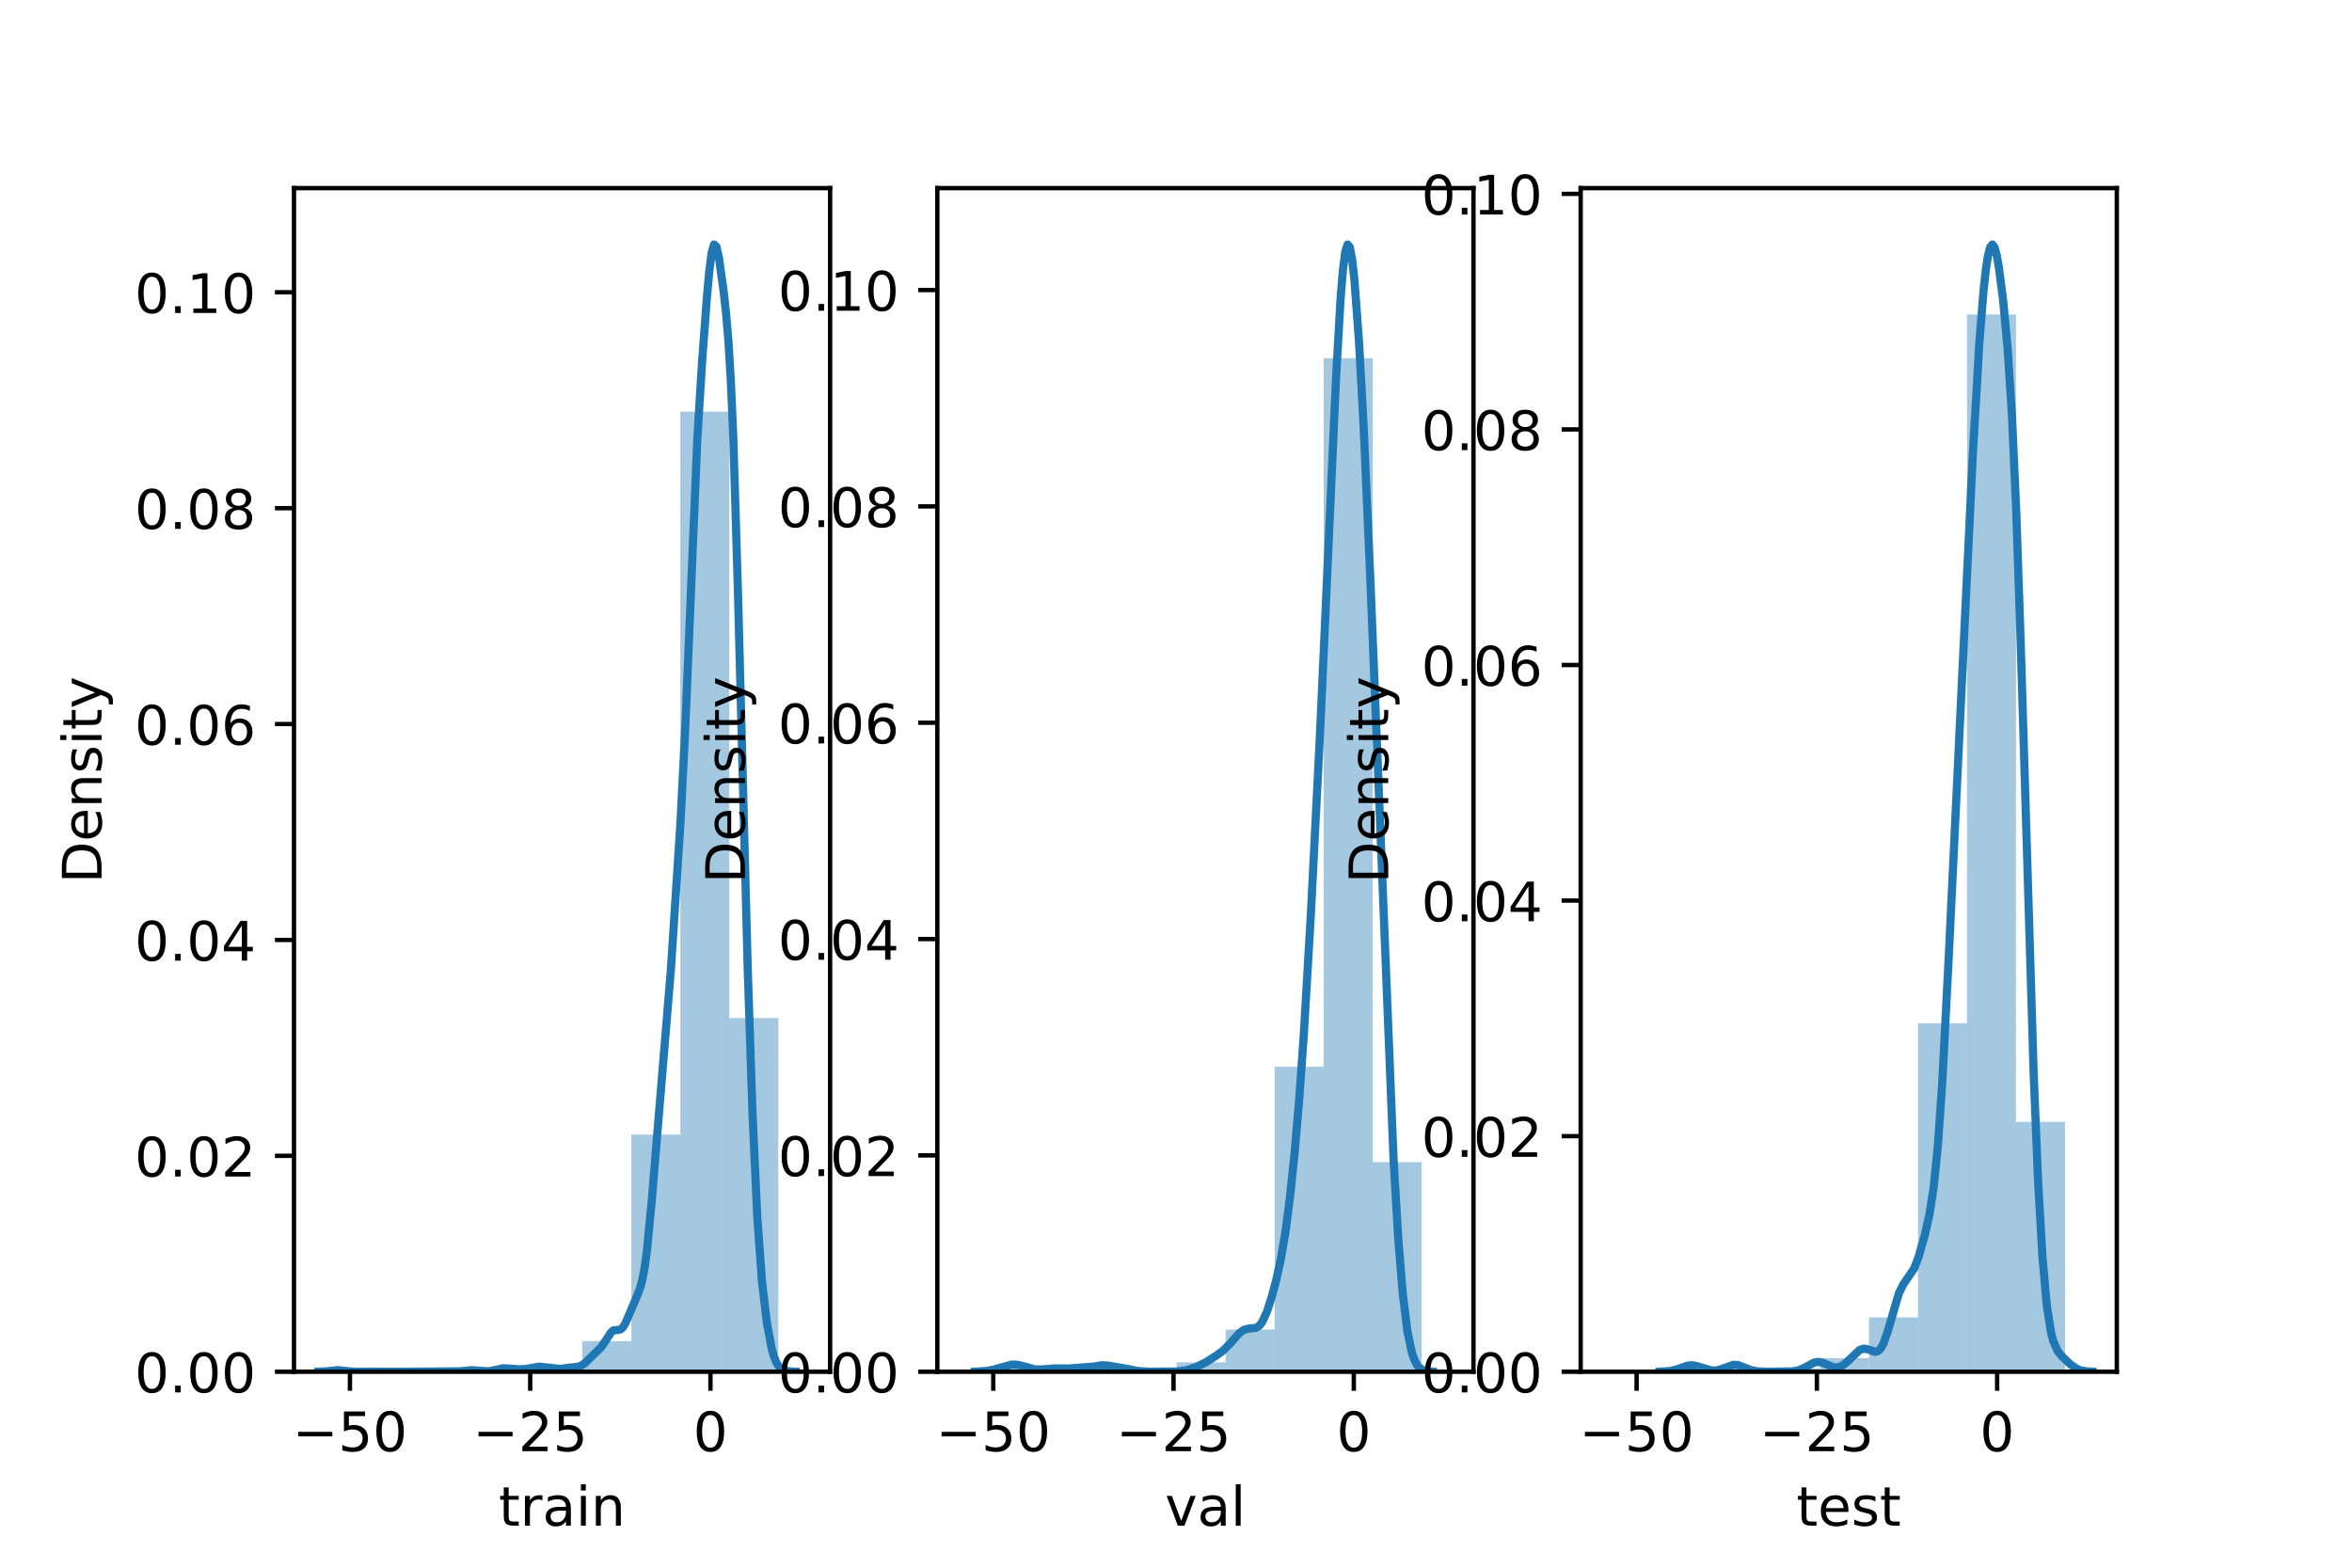 <?xml version="1.0" encoding="utf-8" standalone="no"?>
<!DOCTYPE svg PUBLIC "-//W3C//DTD SVG 1.1//EN"
  "http://www.w3.org/Graphics/SVG/1.1/DTD/svg11.dtd">
<!-- Created with matplotlib (https://matplotlib.org/) -->
<svg height="288pt" version="1.1" viewBox="0 0 432 288" width="432pt" xmlns="http://www.w3.org/2000/svg" xmlns:xlink="http://www.w3.org/1999/xlink">
 <defs>
  <style type="text/css">*{stroke-linecap:butt;stroke-linejoin:round;}</style>
 </defs>
 <g id="figure_1">
  <g id="patch_1">
   <path d="M 0 288 
L 432 288 
L 432 0 
L 0 0 
z
" style="fill:#ffffff;"/>
  </g>
  <g id="axes_1">
   <g id="patch_2">
    <path d="M 54 252 
L 152.471 252 
L 152.471 34.56 
L 54 34.56 
z
" style="fill:#ffffff;"/>
   </g>
   <g id="patch_3">
    <path clip-path="url(#pc0b315efa0)" d="M 61.977 252 
L 70.974 252 
L 70.974 251.904 
L 61.977 251.904 
z
" style="fill:#1f77b4;opacity:0.4;"/>
   </g>
   <g id="patch_4">
    <path clip-path="url(#pc0b315efa0)" d="M 70.974 252 
L 79.972 252 
L 79.972 252 
L 70.974 252 
z
" style="fill:#1f77b4;opacity:0.4;"/>
   </g>
   <g id="patch_5">
    <path clip-path="url(#pc0b315efa0)" d="M 79.972 252 
L 88.969 252 
L 88.969 251.904 
L 79.972 251.904 
z
" style="fill:#1f77b4;opacity:0.4;"/>
   </g>
   <g id="patch_6">
    <path clip-path="url(#pc0b315efa0)" d="M 88.969 252 
L 97.966 252 
L 97.966 251.618 
L 88.969 251.618 
z
" style="fill:#1f77b4;opacity:0.4;"/>
   </g>
   <g id="patch_7">
    <path clip-path="url(#pc0b315efa0)" d="M 97.966 252 
L 106.964 252 
L 106.964 251.236 
L 97.966 251.236 
z
" style="fill:#1f77b4;opacity:0.4;"/>
   </g>
   <g id="patch_8">
    <path clip-path="url(#pc0b315efa0)" d="M 106.964 252 
L 115.961 252 
L 115.961 246.363 
L 106.964 246.363 
z
" style="fill:#1f77b4;opacity:0.4;"/>
   </g>
   <g id="patch_9">
    <path clip-path="url(#pc0b315efa0)" d="M 115.961 252 
L 124.959 252 
L 124.959 208.431 
L 115.961 208.431 
z
" style="fill:#1f77b4;opacity:0.4;"/>
   </g>
   <g id="patch_10">
    <path clip-path="url(#pc0b315efa0)" d="M 124.959 252 
L 133.956 252 
L 133.956 75.621 
L 124.959 75.621 
z
" style="fill:#1f77b4;opacity:0.4;"/>
   </g>
   <g id="patch_11">
    <path clip-path="url(#pc0b315efa0)" d="M 133.956 252 
L 142.953 252 
L 142.953 187.028 
L 133.956 187.028 
z
" style="fill:#1f77b4;opacity:0.4;"/>
   </g>
   <g id="matplotlib.axis_1">
    <g id="xtick_1">
     <g id="line2d_1">
      <defs>
       <path d="M 0 0 
L 0 3.5 
" id="mc81ed40ad0" style="stroke:#000000;stroke-width:0.8;"/>
      </defs>
      <g>
       <use style="stroke:#000000;stroke-width:0.8;" x="64.273" xlink:href="#mc81ed40ad0" y="252"/>
      </g>
     </g>
     <g id="text_1">
      <!-- −50 -->
      <g transform="translate(53.721 266.598)scale(0.1 -0.1)">
       <defs>
        <path d="M 10.594 35.5 
L 73.188 35.5 
L 73.188 27.203 
L 10.594 27.203 
z
" id="DejaVuSans-8722"/>
        <path d="M 10.797 72.906 
L 49.516 72.906 
L 49.516 64.594 
L 19.828 64.594 
L 19.828 46.734 
Q 21.969 47.469 24.109 47.828 
Q 26.266 48.188 28.422 48.188 
Q 40.625 48.188 47.75 41.5 
Q 54.891 34.812 54.891 23.391 
Q 54.891 11.625 47.562 5.094 
Q 40.234 -1.422 26.906 -1.422 
Q 22.312 -1.422 17.547 -0.641 
Q 12.797 0.141 7.719 1.703 
L 7.719 11.625 
Q 12.109 9.234 16.797 8.062 
Q 21.484 6.891 26.703 6.891 
Q 35.156 6.891 40.078 11.328 
Q 45.016 15.766 45.016 23.391 
Q 45.016 31 40.078 35.438 
Q 35.156 39.891 26.703 39.891 
Q 22.75 39.891 18.812 39.016 
Q 14.891 38.141 10.797 36.281 
z
" id="DejaVuSans-53"/>
        <path d="M 31.781 66.406 
Q 24.172 66.406 20.328 58.906 
Q 16.5 51.422 16.5 36.375 
Q 16.5 21.391 20.328 13.891 
Q 24.172 6.391 31.781 6.391 
Q 39.453 6.391 43.281 13.891 
Q 47.125 21.391 47.125 36.375 
Q 47.125 51.422 43.281 58.906 
Q 39.453 66.406 31.781 66.406 
z
M 31.781 74.219 
Q 44.047 74.219 50.516 64.516 
Q 56.984 54.828 56.984 36.375 
Q 56.984 17.969 50.516 8.266 
Q 44.047 -1.422 31.781 -1.422 
Q 19.531 -1.422 13.062 8.266 
Q 6.594 17.969 6.594 36.375 
Q 6.594 54.828 13.062 64.516 
Q 19.531 74.219 31.781 74.219 
z
" id="DejaVuSans-48"/>
       </defs>
       <use xlink:href="#DejaVuSans-8722"/>
       <use x="83.789" xlink:href="#DejaVuSans-53"/>
       <use x="147.412" xlink:href="#DejaVuSans-48"/>
      </g>
     </g>
    </g>
    <g id="xtick_2">
     <g id="line2d_2">
      <g>
       <use style="stroke:#000000;stroke-width:0.8;" x="97.383" xlink:href="#mc81ed40ad0" y="252"/>
      </g>
     </g>
     <g id="text_2">
      <!-- −25 -->
      <g transform="translate(86.83 266.598)scale(0.1 -0.1)">
       <defs>
        <path d="M 19.188 8.297 
L 53.609 8.297 
L 53.609 0 
L 7.328 0 
L 7.328 8.297 
Q 12.938 14.109 22.625 23.891 
Q 32.328 33.688 34.812 36.531 
Q 39.547 41.844 41.422 45.531 
Q 43.312 49.219 43.312 52.781 
Q 43.312 58.594 39.234 62.25 
Q 35.156 65.922 28.609 65.922 
Q 23.969 65.922 18.812 64.312 
Q 13.672 62.703 7.812 59.422 
L 7.812 69.391 
Q 13.766 71.781 18.938 73 
Q 24.125 74.219 28.422 74.219 
Q 39.75 74.219 46.484 68.547 
Q 53.219 62.891 53.219 53.422 
Q 53.219 48.922 51.531 44.891 
Q 49.859 40.875 45.406 35.406 
Q 44.188 33.984 37.641 27.219 
Q 31.109 20.453 19.188 8.297 
z
" id="DejaVuSans-50"/>
       </defs>
       <use xlink:href="#DejaVuSans-8722"/>
       <use x="83.789" xlink:href="#DejaVuSans-50"/>
       <use x="147.412" xlink:href="#DejaVuSans-53"/>
      </g>
     </g>
    </g>
    <g id="xtick_3">
     <g id="line2d_3">
      <g>
       <use style="stroke:#000000;stroke-width:0.8;" x="130.492" xlink:href="#mc81ed40ad0" y="252"/>
      </g>
     </g>
     <g id="text_3">
      <!-- 0 -->
      <g transform="translate(127.311 266.598)scale(0.1 -0.1)">
       <use xlink:href="#DejaVuSans-48"/>
      </g>
     </g>
    </g>
    <g id="text_4">
     <!-- train -->
     <g transform="translate(91.598 280.277)scale(0.1 -0.1)">
      <defs>
       <path d="M 18.312 70.219 
L 18.312 54.688 
L 36.812 54.688 
L 36.812 47.703 
L 18.312 47.703 
L 18.312 18.016 
Q 18.312 11.328 20.141 9.422 
Q 21.969 7.516 27.594 7.516 
L 36.812 7.516 
L 36.812 0 
L 27.594 0 
Q 17.188 0 13.234 3.875 
Q 9.281 7.766 9.281 18.016 
L 9.281 47.703 
L 2.688 47.703 
L 2.688 54.688 
L 9.281 54.688 
L 9.281 70.219 
z
" id="DejaVuSans-116"/>
       <path d="M 41.109 46.297 
Q 39.594 47.172 37.812 47.578 
Q 36.031 48 33.891 48 
Q 26.266 48 22.188 43.047 
Q 18.109 38.094 18.109 28.812 
L 18.109 0 
L 9.078 0 
L 9.078 54.688 
L 18.109 54.688 
L 18.109 46.188 
Q 20.953 51.172 25.484 53.578 
Q 30.031 56 36.531 56 
Q 37.453 56 38.578 55.875 
Q 39.703 55.766 41.062 55.516 
z
" id="DejaVuSans-114"/>
       <path d="M 34.281 27.484 
Q 23.391 27.484 19.188 25 
Q 14.984 22.516 14.984 16.5 
Q 14.984 11.719 18.141 8.906 
Q 21.297 6.109 26.703 6.109 
Q 34.188 6.109 38.703 11.406 
Q 43.219 16.703 43.219 25.484 
L 43.219 27.484 
z
M 52.203 31.203 
L 52.203 0 
L 43.219 0 
L 43.219 8.297 
Q 40.141 3.328 35.547 0.953 
Q 30.953 -1.422 24.312 -1.422 
Q 15.922 -1.422 10.953 3.297 
Q 6 8.016 6 15.922 
Q 6 25.141 12.172 29.828 
Q 18.359 34.516 30.609 34.516 
L 43.219 34.516 
L 43.219 35.406 
Q 43.219 41.609 39.141 45 
Q 35.062 48.391 27.688 48.391 
Q 23 48.391 18.547 47.266 
Q 14.109 46.141 10.016 43.891 
L 10.016 52.203 
Q 14.938 54.109 19.578 55.047 
Q 24.219 56 28.609 56 
Q 40.484 56 46.344 49.844 
Q 52.203 43.703 52.203 31.203 
z
" id="DejaVuSans-97"/>
       <path d="M 9.422 54.688 
L 18.406 54.688 
L 18.406 0 
L 9.422 0 
z
M 9.422 75.984 
L 18.406 75.984 
L 18.406 64.594 
L 9.422 64.594 
z
" id="DejaVuSans-105"/>
       <path d="M 54.891 33.016 
L 54.891 0 
L 45.906 0 
L 45.906 32.719 
Q 45.906 40.484 42.875 44.328 
Q 39.844 48.188 33.797 48.188 
Q 26.516 48.188 22.312 43.547 
Q 18.109 38.922 18.109 30.906 
L 18.109 0 
L 9.078 0 
L 9.078 54.688 
L 18.109 54.688 
L 18.109 46.188 
Q 21.344 51.125 25.703 53.562 
Q 30.078 56 35.797 56 
Q 45.219 56 50.047 50.172 
Q 54.891 44.344 54.891 33.016 
z
" id="DejaVuSans-110"/>
      </defs>
      <use xlink:href="#DejaVuSans-116"/>
      <use x="39.209" xlink:href="#DejaVuSans-114"/>
      <use x="80.322" xlink:href="#DejaVuSans-97"/>
      <use x="141.602" xlink:href="#DejaVuSans-105"/>
      <use x="169.385" xlink:href="#DejaVuSans-110"/>
     </g>
    </g>
   </g>
   <g id="matplotlib.axis_2">
    <g id="ytick_1">
     <g id="line2d_4">
      <defs>
       <path d="M 0 0 
L -3.5 0 
" id="m994d6bea9f" style="stroke:#000000;stroke-width:0.8;"/>
      </defs>
      <g>
       <use style="stroke:#000000;stroke-width:0.8;" x="54" xlink:href="#m994d6bea9f" y="252"/>
      </g>
     </g>
     <g id="text_5">
      <!-- 0.00 -->
      <g transform="translate(24.734 255.799)scale(0.1 -0.1)">
       <defs>
        <path d="M 10.688 12.406 
L 21 12.406 
L 21 0 
L 10.688 0 
z
" id="DejaVuSans-46"/>
       </defs>
       <use xlink:href="#DejaVuSans-48"/>
       <use x="63.623" xlink:href="#DejaVuSans-46"/>
       <use x="95.41" xlink:href="#DejaVuSans-48"/>
       <use x="159.033" xlink:href="#DejaVuSans-48"/>
      </g>
     </g>
    </g>
    <g id="ytick_2">
     <g id="line2d_5">
      <g>
       <use style="stroke:#000000;stroke-width:0.8;" x="54" xlink:href="#m994d6bea9f" y="212.339"/>
      </g>
     </g>
     <g id="text_6">
      <!-- 0.02 -->
      <g transform="translate(24.734 216.138)scale(0.1 -0.1)">
       <use xlink:href="#DejaVuSans-48"/>
       <use x="63.623" xlink:href="#DejaVuSans-46"/>
       <use x="95.41" xlink:href="#DejaVuSans-48"/>
       <use x="159.033" xlink:href="#DejaVuSans-50"/>
      </g>
     </g>
    </g>
    <g id="ytick_3">
     <g id="line2d_6">
      <g>
       <use style="stroke:#000000;stroke-width:0.8;" x="54" xlink:href="#m994d6bea9f" y="172.678"/>
      </g>
     </g>
     <g id="text_7">
      <!-- 0.04 -->
      <g transform="translate(24.734 176.478)scale(0.1 -0.1)">
       <defs>
        <path d="M 37.797 64.312 
L 12.891 25.391 
L 37.797 25.391 
z
M 35.203 72.906 
L 47.609 72.906 
L 47.609 25.391 
L 58.016 25.391 
L 58.016 17.188 
L 47.609 17.188 
L 47.609 0 
L 37.797 0 
L 37.797 17.188 
L 4.891 17.188 
L 4.891 26.703 
z
" id="DejaVuSans-52"/>
       </defs>
       <use xlink:href="#DejaVuSans-48"/>
       <use x="63.623" xlink:href="#DejaVuSans-46"/>
       <use x="95.41" xlink:href="#DejaVuSans-48"/>
       <use x="159.033" xlink:href="#DejaVuSans-52"/>
      </g>
     </g>
    </g>
    <g id="ytick_4">
     <g id="line2d_7">
      <g>
       <use style="stroke:#000000;stroke-width:0.8;" x="54" xlink:href="#m994d6bea9f" y="133.018"/>
      </g>
     </g>
     <g id="text_8">
      <!-- 0.06 -->
      <g transform="translate(24.734 136.817)scale(0.1 -0.1)">
       <defs>
        <path d="M 33.016 40.375 
Q 26.375 40.375 22.484 35.828 
Q 18.609 31.297 18.609 23.391 
Q 18.609 15.531 22.484 10.953 
Q 26.375 6.391 33.016 6.391 
Q 39.656 6.391 43.531 10.953 
Q 47.406 15.531 47.406 23.391 
Q 47.406 31.297 43.531 35.828 
Q 39.656 40.375 33.016 40.375 
z
M 52.594 71.297 
L 52.594 62.312 
Q 48.875 64.062 45.094 64.984 
Q 41.312 65.922 37.594 65.922 
Q 27.828 65.922 22.672 59.328 
Q 17.531 52.734 16.797 39.406 
Q 19.672 43.656 24.016 45.922 
Q 28.375 48.188 33.594 48.188 
Q 44.578 48.188 50.953 41.516 
Q 57.328 34.859 57.328 23.391 
Q 57.328 12.156 50.688 5.359 
Q 44.047 -1.422 33.016 -1.422 
Q 20.359 -1.422 13.672 8.266 
Q 6.984 17.969 6.984 36.375 
Q 6.984 53.656 15.188 63.938 
Q 23.391 74.219 37.203 74.219 
Q 40.922 74.219 44.703 73.484 
Q 48.484 72.75 52.594 71.297 
z
" id="DejaVuSans-54"/>
       </defs>
       <use xlink:href="#DejaVuSans-48"/>
       <use x="63.623" xlink:href="#DejaVuSans-46"/>
       <use x="95.41" xlink:href="#DejaVuSans-48"/>
       <use x="159.033" xlink:href="#DejaVuSans-54"/>
      </g>
     </g>
    </g>
    <g id="ytick_5">
     <g id="line2d_8">
      <g>
       <use style="stroke:#000000;stroke-width:0.8;" x="54" xlink:href="#m994d6bea9f" y="93.357"/>
      </g>
     </g>
     <g id="text_9">
      <!-- 0.08 -->
      <g transform="translate(24.734 97.156)scale(0.1 -0.1)">
       <defs>
        <path d="M 31.781 34.625 
Q 24.75 34.625 20.719 30.859 
Q 16.703 27.094 16.703 20.516 
Q 16.703 13.922 20.719 10.156 
Q 24.75 6.391 31.781 6.391 
Q 38.812 6.391 42.859 10.172 
Q 46.922 13.969 46.922 20.516 
Q 46.922 27.094 42.891 30.859 
Q 38.875 34.625 31.781 34.625 
z
M 21.922 38.812 
Q 15.578 40.375 12.031 44.719 
Q 8.5 49.078 8.5 55.328 
Q 8.5 64.062 14.719 69.141 
Q 20.953 74.219 31.781 74.219 
Q 42.672 74.219 48.875 69.141 
Q 55.078 64.062 55.078 55.328 
Q 55.078 49.078 51.531 44.719 
Q 48 40.375 41.703 38.812 
Q 48.828 37.156 52.797 32.312 
Q 56.781 27.484 56.781 20.516 
Q 56.781 9.906 50.312 4.234 
Q 43.844 -1.422 31.781 -1.422 
Q 19.734 -1.422 13.25 4.234 
Q 6.781 9.906 6.781 20.516 
Q 6.781 27.484 10.781 32.312 
Q 14.797 37.156 21.922 38.812 
z
M 18.312 54.391 
Q 18.312 48.734 21.844 45.562 
Q 25.391 42.391 31.781 42.391 
Q 38.141 42.391 41.719 45.562 
Q 45.312 48.734 45.312 54.391 
Q 45.312 60.062 41.719 63.234 
Q 38.141 66.406 31.781 66.406 
Q 25.391 66.406 21.844 63.234 
Q 18.312 60.062 18.312 54.391 
z
" id="DejaVuSans-56"/>
       </defs>
       <use xlink:href="#DejaVuSans-48"/>
       <use x="63.623" xlink:href="#DejaVuSans-46"/>
       <use x="95.41" xlink:href="#DejaVuSans-48"/>
       <use x="159.033" xlink:href="#DejaVuSans-56"/>
      </g>
     </g>
    </g>
    <g id="ytick_6">
     <g id="line2d_9">
      <g>
       <use style="stroke:#000000;stroke-width:0.8;" x="54" xlink:href="#m994d6bea9f" y="53.696"/>
      </g>
     </g>
     <g id="text_10">
      <!-- 0.10 -->
      <g transform="translate(24.734 57.495)scale(0.1 -0.1)">
       <defs>
        <path d="M 12.406 8.297 
L 28.516 8.297 
L 28.516 63.922 
L 10.984 60.406 
L 10.984 69.391 
L 28.422 72.906 
L 38.281 72.906 
L 38.281 8.297 
L 54.391 8.297 
L 54.391 0 
L 12.406 0 
z
" id="DejaVuSans-49"/>
       </defs>
       <use xlink:href="#DejaVuSans-48"/>
       <use x="63.623" xlink:href="#DejaVuSans-46"/>
       <use x="95.41" xlink:href="#DejaVuSans-49"/>
       <use x="159.033" xlink:href="#DejaVuSans-48"/>
      </g>
     </g>
    </g>
    <g id="text_11">
     <!-- Density -->
     <g transform="translate(18.655 162.289)rotate(-90)scale(0.1 -0.1)">
      <defs>
       <path d="M 19.672 64.797 
L 19.672 8.109 
L 31.594 8.109 
Q 46.688 8.109 53.688 14.938 
Q 60.688 21.781 60.688 36.531 
Q 60.688 51.172 53.688 57.984 
Q 46.688 64.797 31.594 64.797 
z
M 9.812 72.906 
L 30.078 72.906 
Q 51.266 72.906 61.172 64.094 
Q 71.094 55.281 71.094 36.531 
Q 71.094 17.672 61.125 8.828 
Q 51.172 0 30.078 0 
L 9.812 0 
z
" id="DejaVuSans-68"/>
       <path d="M 56.203 29.594 
L 56.203 25.203 
L 14.891 25.203 
Q 15.484 15.922 20.484 11.062 
Q 25.484 6.203 34.422 6.203 
Q 39.594 6.203 44.453 7.469 
Q 49.312 8.734 54.109 11.281 
L 54.109 2.781 
Q 49.266 0.734 44.188 -0.344 
Q 39.109 -1.422 33.891 -1.422 
Q 20.797 -1.422 13.156 6.188 
Q 5.516 13.812 5.516 26.812 
Q 5.516 40.234 12.766 48.109 
Q 20.016 56 32.328 56 
Q 43.359 56 49.781 48.891 
Q 56.203 41.797 56.203 29.594 
z
M 47.219 32.234 
Q 47.125 39.594 43.094 43.984 
Q 39.062 48.391 32.422 48.391 
Q 24.906 48.391 20.391 44.141 
Q 15.875 39.891 15.188 32.172 
z
" id="DejaVuSans-101"/>
       <path d="M 44.281 53.078 
L 44.281 44.578 
Q 40.484 46.531 36.375 47.5 
Q 32.281 48.484 27.875 48.484 
Q 21.188 48.484 17.844 46.438 
Q 14.5 44.391 14.5 40.281 
Q 14.5 37.156 16.891 35.375 
Q 19.281 33.594 26.516 31.984 
L 29.594 31.297 
Q 39.156 29.25 43.188 25.516 
Q 47.219 21.781 47.219 15.094 
Q 47.219 7.469 41.188 3.016 
Q 35.156 -1.422 24.609 -1.422 
Q 20.219 -1.422 15.453 -0.562 
Q 10.688 0.297 5.422 2 
L 5.422 11.281 
Q 10.406 8.688 15.234 7.391 
Q 20.062 6.109 24.812 6.109 
Q 31.156 6.109 34.562 8.281 
Q 37.984 10.453 37.984 14.406 
Q 37.984 18.062 35.516 20.016 
Q 33.062 21.969 24.703 23.781 
L 21.578 24.516 
Q 13.234 26.266 9.516 29.906 
Q 5.812 33.547 5.812 39.891 
Q 5.812 47.609 11.281 51.797 
Q 16.75 56 26.812 56 
Q 31.781 56 36.172 55.266 
Q 40.578 54.547 44.281 53.078 
z
" id="DejaVuSans-115"/>
       <path d="M 32.172 -5.078 
Q 28.375 -14.844 24.75 -17.812 
Q 21.141 -20.797 15.094 -20.797 
L 7.906 -20.797 
L 7.906 -13.281 
L 13.188 -13.281 
Q 16.891 -13.281 18.938 -11.516 
Q 21 -9.766 23.484 -3.219 
L 25.094 0.875 
L 2.984 54.688 
L 12.5 54.688 
L 29.594 11.922 
L 46.688 54.688 
L 56.203 54.688 
z
" id="DejaVuSans-121"/>
      </defs>
      <use xlink:href="#DejaVuSans-68"/>
      <use x="77.002" xlink:href="#DejaVuSans-101"/>
      <use x="138.525" xlink:href="#DejaVuSans-110"/>
      <use x="201.904" xlink:href="#DejaVuSans-115"/>
      <use x="254.004" xlink:href="#DejaVuSans-105"/>
      <use x="281.787" xlink:href="#DejaVuSans-116"/>
      <use x="320.996" xlink:href="#DejaVuSans-121"/>
     </g>
    </g>
   </g>
   <g id="line2d_10">
    <path clip-path="url(#pc0b315efa0)" d="M 58.476 251.997 
L 60.238 251.903 
L 62 251.706 
L 63.321 251.849 
L 65.083 251.991 
L 74.334 252 
L 84.465 251.923 
L 86.668 251.715 
L 89.751 251.931 
L 91.073 251.657 
L 92.394 251.365 
L 93.716 251.423 
L 95.478 251.564 
L 96.799 251.464 
L 99.002 251.062 
L 101.645 251.35 
L 102.966 251.488 
L 104.288 251.286 
L 105.609 251.152 
L 106.49 251.008 
L 107.371 250.482 
L 110.455 247.439 
L 111.336 246.141 
L 112.217 244.776 
L 112.657 244.413 
L 113.538 244.319 
L 113.979 244.221 
L 114.419 243.839 
L 114.86 243.124 
L 116.622 239.011 
L 117.503 236.844 
L 117.943 235.271 
L 118.384 232.985 
L 118.824 229.75 
L 119.705 220.636 
L 123.229 178.059 
L 124.991 151.03 
L 125.872 133.592 
L 128.074 80.703 
L 128.955 66.464 
L 129.836 54.662 
L 130.277 49.798 
L 130.717 46.399 
L 131.158 44.914 
L 131.598 45.347 
L 132.039 47.28 
L 132.92 53.56 
L 133.36 57.581 
L 133.801 62.781 
L 134.241 70.059 
L 134.682 80.22 
L 135.563 109.41 
L 137.325 177.498 
L 138.206 204.345 
L 139.087 223.526 
L 139.968 235.562 
L 140.849 242.991 
L 141.73 247.711 
L 142.17 249.253 
L 142.611 250.328 
L 143.051 251.027 
L 143.492 251.458 
L 144.373 251.856 
L 145.694 251.989 
L 146.135 251.996 
L 146.135 251.996 
" style="fill:none;stroke:#1f77b4;stroke-linecap:square;stroke-width:1.5;"/>
   </g>
   <g id="patch_12">
    <path d="M 54 252 
L 54 34.56 
" style="fill:none;stroke:#000000;stroke-linecap:square;stroke-linejoin:miter;stroke-width:0.8;"/>
   </g>
   <g id="patch_13">
    <path d="M 152.471 252 
L 152.471 34.56 
" style="fill:none;stroke:#000000;stroke-linecap:square;stroke-linejoin:miter;stroke-width:0.8;"/>
   </g>
   <g id="patch_14">
    <path d="M 54 252 
L 152.471 252 
" style="fill:none;stroke:#000000;stroke-linecap:square;stroke-linejoin:miter;stroke-width:0.8;"/>
   </g>
   <g id="patch_15">
    <path d="M 54 34.56 
L 152.471 34.56 
" style="fill:none;stroke:#000000;stroke-linecap:square;stroke-linejoin:miter;stroke-width:0.8;"/>
   </g>
  </g>
  <g id="axes_2">
   <g id="patch_16">
    <path d="M 172.165 252 
L 270.635 252 
L 270.635 34.56 
L 172.165 34.56 
z
" style="fill:#ffffff;"/>
   </g>
   <g id="patch_17">
    <path clip-path="url(#pdf3a1e5e24)" d="M 180.142 252 
L 189.139 252 
L 189.139 251.138 
L 180.142 251.138 
z
" style="fill:#1f77b4;opacity:0.4;"/>
   </g>
   <g id="patch_18">
    <path clip-path="url(#pdf3a1e5e24)" d="M 189.139 252 
L 198.136 252 
L 198.136 251.425 
L 189.139 251.425 
z
" style="fill:#1f77b4;opacity:0.4;"/>
   </g>
   <g id="patch_19">
    <path clip-path="url(#pdf3a1e5e24)" d="M 198.136 252 
L 207.134 252 
L 207.134 251.138 
L 198.136 251.138 
z
" style="fill:#1f77b4;opacity:0.4;"/>
   </g>
   <g id="patch_20">
    <path clip-path="url(#pdf3a1e5e24)" d="M 207.134 252 
L 216.131 252 
L 216.131 252 
L 207.134 252 
z
" style="fill:#1f77b4;opacity:0.4;"/>
   </g>
   <g id="patch_21">
    <path clip-path="url(#pdf3a1e5e24)" d="M 216.131 252 
L 225.129 252 
L 225.129 250.276 
L 216.131 250.276 
z
" style="fill:#1f77b4;opacity:0.4;"/>
   </g>
   <g id="patch_22">
    <path clip-path="url(#pdf3a1e5e24)" d="M 225.129 252 
L 234.126 252 
L 234.126 244.242 
L 225.129 244.242 
z
" style="fill:#1f77b4;opacity:0.4;"/>
   </g>
   <g id="patch_23">
    <path clip-path="url(#pdf3a1e5e24)" d="M 234.126 252 
L 243.123 252 
L 243.123 195.971 
L 234.126 195.971 
z
" style="fill:#1f77b4;opacity:0.4;"/>
   </g>
   <g id="patch_24">
    <path clip-path="url(#pdf3a1e5e24)" d="M 243.123 252 
L 252.121 252 
L 252.121 65.812 
L 243.123 65.812 
z
" style="fill:#1f77b4;opacity:0.4;"/>
   </g>
   <g id="patch_25">
    <path clip-path="url(#pdf3a1e5e24)" d="M 252.121 252 
L 261.118 252 
L 261.118 213.498 
L 252.121 213.498 
z
" style="fill:#1f77b4;opacity:0.4;"/>
   </g>
   <g id="matplotlib.axis_3">
    <g id="xtick_4">
     <g id="line2d_11">
      <g>
       <use style="stroke:#000000;stroke-width:0.8;" x="182.438" xlink:href="#mc81ed40ad0" y="252"/>
      </g>
     </g>
     <g id="text_12">
      <!-- −50 -->
      <g transform="translate(171.886 266.598)scale(0.1 -0.1)">
       <use xlink:href="#DejaVuSans-8722"/>
       <use x="83.789" xlink:href="#DejaVuSans-53"/>
       <use x="147.412" xlink:href="#DejaVuSans-48"/>
      </g>
     </g>
    </g>
    <g id="xtick_5">
     <g id="line2d_12">
      <g>
       <use style="stroke:#000000;stroke-width:0.8;" x="215.548" xlink:href="#mc81ed40ad0" y="252"/>
      </g>
     </g>
     <g id="text_13">
      <!-- −25 -->
      <g transform="translate(204.995 266.598)scale(0.1 -0.1)">
       <use xlink:href="#DejaVuSans-8722"/>
       <use x="83.789" xlink:href="#DejaVuSans-50"/>
       <use x="147.412" xlink:href="#DejaVuSans-53"/>
      </g>
     </g>
    </g>
    <g id="xtick_6">
     <g id="line2d_13">
      <g>
       <use style="stroke:#000000;stroke-width:0.8;" x="248.657" xlink:href="#mc81ed40ad0" y="252"/>
      </g>
     </g>
     <g id="text_14">
      <!-- 0 -->
      <g transform="translate(245.476 266.598)scale(0.1 -0.1)">
       <use xlink:href="#DejaVuSans-48"/>
      </g>
     </g>
    </g>
    <g id="text_15">
     <!-- val -->
     <g transform="translate(213.988 280.277)scale(0.1 -0.1)">
      <defs>
       <path d="M 2.984 54.688 
L 12.5 54.688 
L 29.594 8.797 
L 46.688 54.688 
L 56.203 54.688 
L 35.688 0 
L 23.484 0 
z
" id="DejaVuSans-118"/>
       <path d="M 9.422 75.984 
L 18.406 75.984 
L 18.406 0 
L 9.422 0 
z
" id="DejaVuSans-108"/>
      </defs>
      <use xlink:href="#DejaVuSans-118"/>
      <use x="59.18" xlink:href="#DejaVuSans-97"/>
      <use x="120.459" xlink:href="#DejaVuSans-108"/>
     </g>
    </g>
   </g>
   <g id="matplotlib.axis_4">
    <g id="ytick_7">
     <g id="line2d_14">
      <g>
       <use style="stroke:#000000;stroke-width:0.8;" x="172.165" xlink:href="#m994d6bea9f" y="252"/>
      </g>
     </g>
     <g id="text_16">
      <!-- 0.00 -->
      <g transform="translate(142.899 255.799)scale(0.1 -0.1)">
       <use xlink:href="#DejaVuSans-48"/>
       <use x="63.623" xlink:href="#DejaVuSans-46"/>
       <use x="95.41" xlink:href="#DejaVuSans-48"/>
       <use x="159.033" xlink:href="#DejaVuSans-48"/>
      </g>
     </g>
    </g>
    <g id="ytick_8">
     <g id="line2d_15">
      <g>
       <use style="stroke:#000000;stroke-width:0.8;" x="172.165" xlink:href="#m994d6bea9f" y="212.257"/>
      </g>
     </g>
     <g id="text_17">
      <!-- 0.02 -->
      <g transform="translate(142.899 216.056)scale(0.1 -0.1)">
       <use xlink:href="#DejaVuSans-48"/>
       <use x="63.623" xlink:href="#DejaVuSans-46"/>
       <use x="95.41" xlink:href="#DejaVuSans-48"/>
       <use x="159.033" xlink:href="#DejaVuSans-50"/>
      </g>
     </g>
    </g>
    <g id="ytick_9">
     <g id="line2d_16">
      <g>
       <use style="stroke:#000000;stroke-width:0.8;" x="172.165" xlink:href="#m994d6bea9f" y="172.514"/>
      </g>
     </g>
     <g id="text_18">
      <!-- 0.04 -->
      <g transform="translate(142.899 176.314)scale(0.1 -0.1)">
       <use xlink:href="#DejaVuSans-48"/>
       <use x="63.623" xlink:href="#DejaVuSans-46"/>
       <use x="95.41" xlink:href="#DejaVuSans-48"/>
       <use x="159.033" xlink:href="#DejaVuSans-52"/>
      </g>
     </g>
    </g>
    <g id="ytick_10">
     <g id="line2d_17">
      <g>
       <use style="stroke:#000000;stroke-width:0.8;" x="172.165" xlink:href="#m994d6bea9f" y="132.771"/>
      </g>
     </g>
     <g id="text_19">
      <!-- 0.06 -->
      <g transform="translate(142.899 136.571)scale(0.1 -0.1)">
       <use xlink:href="#DejaVuSans-48"/>
       <use x="63.623" xlink:href="#DejaVuSans-46"/>
       <use x="95.41" xlink:href="#DejaVuSans-48"/>
       <use x="159.033" xlink:href="#DejaVuSans-54"/>
      </g>
     </g>
    </g>
    <g id="ytick_11">
     <g id="line2d_18">
      <g>
       <use style="stroke:#000000;stroke-width:0.8;" x="172.165" xlink:href="#m994d6bea9f" y="93.029"/>
      </g>
     </g>
     <g id="text_20">
      <!-- 0.08 -->
      <g transform="translate(142.899 96.828)scale(0.1 -0.1)">
       <use xlink:href="#DejaVuSans-48"/>
       <use x="63.623" xlink:href="#DejaVuSans-46"/>
       <use x="95.41" xlink:href="#DejaVuSans-48"/>
       <use x="159.033" xlink:href="#DejaVuSans-56"/>
      </g>
     </g>
    </g>
    <g id="ytick_12">
     <g id="line2d_19">
      <g>
       <use style="stroke:#000000;stroke-width:0.8;" x="172.165" xlink:href="#m994d6bea9f" y="53.286"/>
      </g>
     </g>
     <g id="text_21">
      <!-- 0.10 -->
      <g transform="translate(142.899 57.085)scale(0.1 -0.1)">
       <use xlink:href="#DejaVuSans-48"/>
       <use x="63.623" xlink:href="#DejaVuSans-46"/>
       <use x="95.41" xlink:href="#DejaVuSans-49"/>
       <use x="159.033" xlink:href="#DejaVuSans-48"/>
      </g>
     </g>
    </g>
    <g id="text_22">
     <!-- Density -->
     <g transform="translate(136.819 162.289)rotate(-90)scale(0.1 -0.1)">
      <use xlink:href="#DejaVuSans-68"/>
      <use x="77.002" xlink:href="#DejaVuSans-101"/>
      <use x="138.525" xlink:href="#DejaVuSans-110"/>
      <use x="201.904" xlink:href="#DejaVuSans-115"/>
      <use x="254.004" xlink:href="#DejaVuSans-105"/>
      <use x="281.787" xlink:href="#DejaVuSans-116"/>
      <use x="320.996" xlink:href="#DejaVuSans-121"/>
     </g>
    </g>
   </g>
   <g id="line2d_20">
    <path clip-path="url(#pdf3a1e5e24)" d="M 179.044 251.993 
L 181.157 251.88 
L 182.425 251.626 
L 185.806 250.692 
L 186.651 250.692 
L 187.919 250.96 
L 190.032 251.56 
L 191.3 251.582 
L 193.836 251.387 
L 196.372 251.402 
L 201.021 251.036 
L 202.289 250.814 
L 203.557 250.874 
L 206.938 251.458 
L 209.051 251.873 
L 211.164 251.992 
L 216.236 251.95 
L 217.927 251.714 
L 219.617 251.169 
L 221.308 250.361 
L 223.421 249.027 
L 224.689 248.079 
L 225.957 246.809 
L 227.647 244.888 
L 228.493 244.289 
L 229.338 244.072 
L 230.606 243.959 
L 231.028 243.76 
L 231.451 243.384 
L 231.874 242.793 
L 232.719 240.937 
L 233.564 238.327 
L 234.41 235.154 
L 235.255 231.293 
L 236.1 226.318 
L 236.945 219.857 
L 237.791 211.754 
L 238.636 201.857 
L 239.481 189.939 
L 240.749 168.363 
L 242.44 135.025 
L 244.13 97.599 
L 245.398 69.369 
L 246.243 54.635 
L 246.666 49.54 
L 247.089 46.271 
L 247.511 44.914 
L 247.934 45.434 
L 248.357 47.697 
L 248.779 51.508 
L 249.625 62.959 
L 250.47 78.439 
L 251.738 107.431 
L 255.964 213.079 
L 256.81 227.34 
L 257.655 237.731 
L 258.5 244.565 
L 259.345 248.568 
L 259.768 249.784 
L 260.191 250.62 
L 260.613 251.173 
L 261.459 251.737 
L 262.304 251.929 
L 263.149 251.984 
L 263.149 251.984 
" style="fill:none;stroke:#1f77b4;stroke-linecap:square;stroke-width:1.5;"/>
   </g>
   <g id="patch_26">
    <path d="M 172.165 252 
L 172.165 34.56 
" style="fill:none;stroke:#000000;stroke-linecap:square;stroke-linejoin:miter;stroke-width:0.8;"/>
   </g>
   <g id="patch_27">
    <path d="M 270.635 252 
L 270.635 34.56 
" style="fill:none;stroke:#000000;stroke-linecap:square;stroke-linejoin:miter;stroke-width:0.8;"/>
   </g>
   <g id="patch_28">
    <path d="M 172.165 252 
L 270.635 252 
" style="fill:none;stroke:#000000;stroke-linecap:square;stroke-linejoin:miter;stroke-width:0.8;"/>
   </g>
   <g id="patch_29">
    <path d="M 172.165 34.56 
L 270.635 34.56 
" style="fill:none;stroke:#000000;stroke-linecap:square;stroke-linejoin:miter;stroke-width:0.8;"/>
   </g>
  </g>
  <g id="axes_3">
   <g id="patch_30">
    <path d="M 290.329 252 
L 388.8 252 
L 388.8 34.56 
L 290.329 34.56 
z
" style="fill:#ffffff;"/>
   </g>
   <g id="patch_31">
    <path clip-path="url(#p91b3853069)" d="M 298.306 252 
L 307.304 252 
L 307.304 252 
L 298.306 252 
z
" style="fill:#1f77b4;opacity:0.4;"/>
   </g>
   <g id="patch_32">
    <path clip-path="url(#p91b3853069)" d="M 307.304 252 
L 316.301 252 
L 316.301 251.375 
L 307.304 251.375 
z
" style="fill:#1f77b4;opacity:0.4;"/>
   </g>
   <g id="patch_33">
    <path clip-path="url(#p91b3853069)" d="M 316.301 252 
L 325.299 252 
L 325.299 251.375 
L 316.301 251.375 
z
" style="fill:#1f77b4;opacity:0.4;"/>
   </g>
   <g id="patch_34">
    <path clip-path="url(#p91b3853069)" d="M 325.299 252 
L 334.296 252 
L 334.296 251.375 
L 325.299 251.375 
z
" style="fill:#1f77b4;opacity:0.4;"/>
   </g>
   <g id="patch_35">
    <path clip-path="url(#p91b3853069)" d="M 334.296 252 
L 343.293 252 
L 343.293 249.502 
L 334.296 249.502 
z
" style="fill:#1f77b4;opacity:0.4;"/>
   </g>
   <g id="patch_36">
    <path clip-path="url(#p91b3853069)" d="M 343.293 252 
L 352.291 252 
L 352.291 242.007 
L 343.293 242.007 
z
" style="fill:#1f77b4;opacity:0.4;"/>
   </g>
   <g id="patch_37">
    <path clip-path="url(#p91b3853069)" d="M 352.291 252 
L 361.288 252 
L 361.288 187.985 
L 352.291 187.985 
z
" style="fill:#1f77b4;opacity:0.4;"/>
   </g>
   <g id="patch_38">
    <path clip-path="url(#p91b3853069)" d="M 361.288 252 
L 370.285 252 
L 370.285 57.77 
L 361.288 57.77 
z
" style="fill:#1f77b4;opacity:0.4;"/>
   </g>
   <g id="patch_39">
    <path clip-path="url(#p91b3853069)" d="M 370.285 252 
L 379.283 252 
L 379.283 206.097 
L 370.285 206.097 
z
" style="fill:#1f77b4;opacity:0.4;"/>
   </g>
   <g id="matplotlib.axis_5">
    <g id="xtick_7">
     <g id="line2d_21">
      <g>
       <use style="stroke:#000000;stroke-width:0.8;" x="300.603" xlink:href="#mc81ed40ad0" y="252"/>
      </g>
     </g>
     <g id="text_23">
      <!-- −50 -->
      <g transform="translate(290.05 266.598)scale(0.1 -0.1)">
       <use xlink:href="#DejaVuSans-8722"/>
       <use x="83.789" xlink:href="#DejaVuSans-53"/>
       <use x="147.412" xlink:href="#DejaVuSans-48"/>
      </g>
     </g>
    </g>
    <g id="xtick_8">
     <g id="line2d_22">
      <g>
       <use style="stroke:#000000;stroke-width:0.8;" x="333.712" xlink:href="#mc81ed40ad0" y="252"/>
      </g>
     </g>
     <g id="text_24">
      <!-- −25 -->
      <g transform="translate(323.16 266.598)scale(0.1 -0.1)">
       <use xlink:href="#DejaVuSans-8722"/>
       <use x="83.789" xlink:href="#DejaVuSans-50"/>
       <use x="147.412" xlink:href="#DejaVuSans-53"/>
      </g>
     </g>
    </g>
    <g id="xtick_9">
     <g id="line2d_23">
      <g>
       <use style="stroke:#000000;stroke-width:0.8;" x="366.822" xlink:href="#mc81ed40ad0" y="252"/>
      </g>
     </g>
     <g id="text_25">
      <!-- 0 -->
      <g transform="translate(363.64 266.598)scale(0.1 -0.1)">
       <use xlink:href="#DejaVuSans-48"/>
      </g>
     </g>
    </g>
    <g id="text_26">
     <!-- test -->
     <g transform="translate(329.963 280.277)scale(0.1 -0.1)">
      <use xlink:href="#DejaVuSans-116"/>
      <use x="39.209" xlink:href="#DejaVuSans-101"/>
      <use x="100.732" xlink:href="#DejaVuSans-115"/>
      <use x="152.832" xlink:href="#DejaVuSans-116"/>
     </g>
    </g>
   </g>
   <g id="matplotlib.axis_6">
    <g id="ytick_13">
     <g id="line2d_24">
      <g>
       <use style="stroke:#000000;stroke-width:0.8;" x="290.329" xlink:href="#m994d6bea9f" y="252"/>
      </g>
     </g>
     <g id="text_27">
      <!-- 0.00 -->
      <g transform="translate(261.064 255.799)scale(0.1 -0.1)">
       <use xlink:href="#DejaVuSans-48"/>
       <use x="63.623" xlink:href="#DejaVuSans-46"/>
       <use x="95.41" xlink:href="#DejaVuSans-48"/>
       <use x="159.033" xlink:href="#DejaVuSans-48"/>
      </g>
     </g>
    </g>
    <g id="ytick_14">
     <g id="line2d_25">
      <g>
       <use style="stroke:#000000;stroke-width:0.8;" x="290.329" xlink:href="#m994d6bea9f" y="208.723"/>
      </g>
     </g>
     <g id="text_28">
      <!-- 0.02 -->
      <g transform="translate(261.064 212.522)scale(0.1 -0.1)">
       <use xlink:href="#DejaVuSans-48"/>
       <use x="63.623" xlink:href="#DejaVuSans-46"/>
       <use x="95.41" xlink:href="#DejaVuSans-48"/>
       <use x="159.033" xlink:href="#DejaVuSans-50"/>
      </g>
     </g>
    </g>
    <g id="ytick_15">
     <g id="line2d_26">
      <g>
       <use style="stroke:#000000;stroke-width:0.8;" x="290.329" xlink:href="#m994d6bea9f" y="165.445"/>
      </g>
     </g>
     <g id="text_29">
      <!-- 0.04 -->
      <g transform="translate(261.064 169.245)scale(0.1 -0.1)">
       <use xlink:href="#DejaVuSans-48"/>
       <use x="63.623" xlink:href="#DejaVuSans-46"/>
       <use x="95.41" xlink:href="#DejaVuSans-48"/>
       <use x="159.033" xlink:href="#DejaVuSans-52"/>
      </g>
     </g>
    </g>
    <g id="ytick_16">
     <g id="line2d_27">
      <g>
       <use style="stroke:#000000;stroke-width:0.8;" x="290.329" xlink:href="#m994d6bea9f" y="122.168"/>
      </g>
     </g>
     <g id="text_30">
      <!-- 0.06 -->
      <g transform="translate(261.064 125.967)scale(0.1 -0.1)">
       <use xlink:href="#DejaVuSans-48"/>
       <use x="63.623" xlink:href="#DejaVuSans-46"/>
       <use x="95.41" xlink:href="#DejaVuSans-48"/>
       <use x="159.033" xlink:href="#DejaVuSans-54"/>
      </g>
     </g>
    </g>
    <g id="ytick_17">
     <g id="line2d_28">
      <g>
       <use style="stroke:#000000;stroke-width:0.8;" x="290.329" xlink:href="#m994d6bea9f" y="78.891"/>
      </g>
     </g>
     <g id="text_31">
      <!-- 0.08 -->
      <g transform="translate(261.064 82.69)scale(0.1 -0.1)">
       <use xlink:href="#DejaVuSans-48"/>
       <use x="63.623" xlink:href="#DejaVuSans-46"/>
       <use x="95.41" xlink:href="#DejaVuSans-48"/>
       <use x="159.033" xlink:href="#DejaVuSans-56"/>
      </g>
     </g>
    </g>
    <g id="ytick_18">
     <g id="line2d_29">
      <g>
       <use style="stroke:#000000;stroke-width:0.8;" x="290.329" xlink:href="#m994d6bea9f" y="35.613"/>
      </g>
     </g>
     <g id="text_32">
      <!-- 0.10 -->
      <g transform="translate(261.064 39.413)scale(0.1 -0.1)">
       <use xlink:href="#DejaVuSans-48"/>
       <use x="63.623" xlink:href="#DejaVuSans-46"/>
       <use x="95.41" xlink:href="#DejaVuSans-49"/>
       <use x="159.033" xlink:href="#DejaVuSans-48"/>
      </g>
     </g>
    </g>
    <g id="text_33">
     <!-- Density -->
     <g transform="translate(254.984 162.289)rotate(-90)scale(0.1 -0.1)">
      <use xlink:href="#DejaVuSans-68"/>
      <use x="77.002" xlink:href="#DejaVuSans-101"/>
      <use x="138.525" xlink:href="#DejaVuSans-110"/>
      <use x="201.904" xlink:href="#DejaVuSans-115"/>
      <use x="254.004" xlink:href="#DejaVuSans-105"/>
      <use x="281.787" xlink:href="#DejaVuSans-116"/>
      <use x="320.996" xlink:href="#DejaVuSans-121"/>
     </g>
    </g>
   </g>
   <g id="line2d_30">
    <path clip-path="url(#p91b3853069)" d="M 304.816 251.992 
L 306.813 251.855 
L 308.012 251.55 
L 310.01 250.868 
L 310.809 250.808 
L 311.608 250.949 
L 314.405 251.78 
L 315.204 251.762 
L 316.003 251.578 
L 318.4 250.721 
L 319.199 250.771 
L 320.398 251.223 
L 321.596 251.695 
L 322.795 251.926 
L 324.793 251.998 
L 329.188 251.943 
L 330.386 251.728 
L 331.585 251.192 
L 333.183 250.318 
L 333.982 250.184 
L 334.781 250.359 
L 336.779 251.203 
L 337.578 251.212 
L 338.377 250.888 
L 339.176 250.265 
L 341.573 248.001 
L 342.372 247.757 
L 343.172 247.913 
L 344.37 248.324 
L 344.77 248.274 
L 345.169 248.026 
L 345.569 247.531 
L 345.968 246.763 
L 346.767 244.462 
L 348.765 237.618 
L 349.564 235.978 
L 351.562 233.064 
L 352.361 231.004 
L 353.56 226.802 
L 354.359 223.24 
L 355.158 218.171 
L 355.957 210.251 
L 356.756 198.618 
L 357.954 175.378 
L 362.349 83.556 
L 363.548 63.069 
L 364.347 53.114 
L 364.747 49.52 
L 365.146 46.934 
L 365.546 45.396 
L 365.945 44.914 
L 366.345 45.445 
L 366.744 46.888 
L 367.144 49.106 
L 367.943 55.365 
L 368.742 63.98 
L 369.541 76.277 
L 370.34 94.109 
L 371.139 117.823 
L 373.537 197.414 
L 374.336 216.852 
L 375.135 230.795 
L 375.934 239.768 
L 376.733 244.868 
L 377.132 246.387 
L 377.931 248.188 
L 378.731 249.189 
L 380.329 250.695 
L 381.527 251.503 
L 382.326 251.793 
L 383.525 251.962 
L 384.324 251.99 
L 384.324 251.99 
" style="fill:none;stroke:#1f77b4;stroke-linecap:square;stroke-width:1.5;"/>
   </g>
   <g id="patch_40">
    <path d="M 290.329 252 
L 290.329 34.56 
" style="fill:none;stroke:#000000;stroke-linecap:square;stroke-linejoin:miter;stroke-width:0.8;"/>
   </g>
   <g id="patch_41">
    <path d="M 388.8 252 
L 388.8 34.56 
" style="fill:none;stroke:#000000;stroke-linecap:square;stroke-linejoin:miter;stroke-width:0.8;"/>
   </g>
   <g id="patch_42">
    <path d="M 290.329 252 
L 388.8 252 
" style="fill:none;stroke:#000000;stroke-linecap:square;stroke-linejoin:miter;stroke-width:0.8;"/>
   </g>
   <g id="patch_43">
    <path d="M 290.329 34.56 
L 388.8 34.56 
" style="fill:none;stroke:#000000;stroke-linecap:square;stroke-linejoin:miter;stroke-width:0.8;"/>
   </g>
  </g>
 </g>
 <defs>
  <clipPath id="pc0b315efa0">
   <rect height="217.44" width="98.471" x="54" y="34.56"/>
  </clipPath>
  <clipPath id="pdf3a1e5e24">
   <rect height="217.44" width="98.471" x="172.165" y="34.56"/>
  </clipPath>
  <clipPath id="p91b3853069">
   <rect height="217.44" width="98.471" x="290.329" y="34.56"/>
  </clipPath>
 </defs>
</svg>
